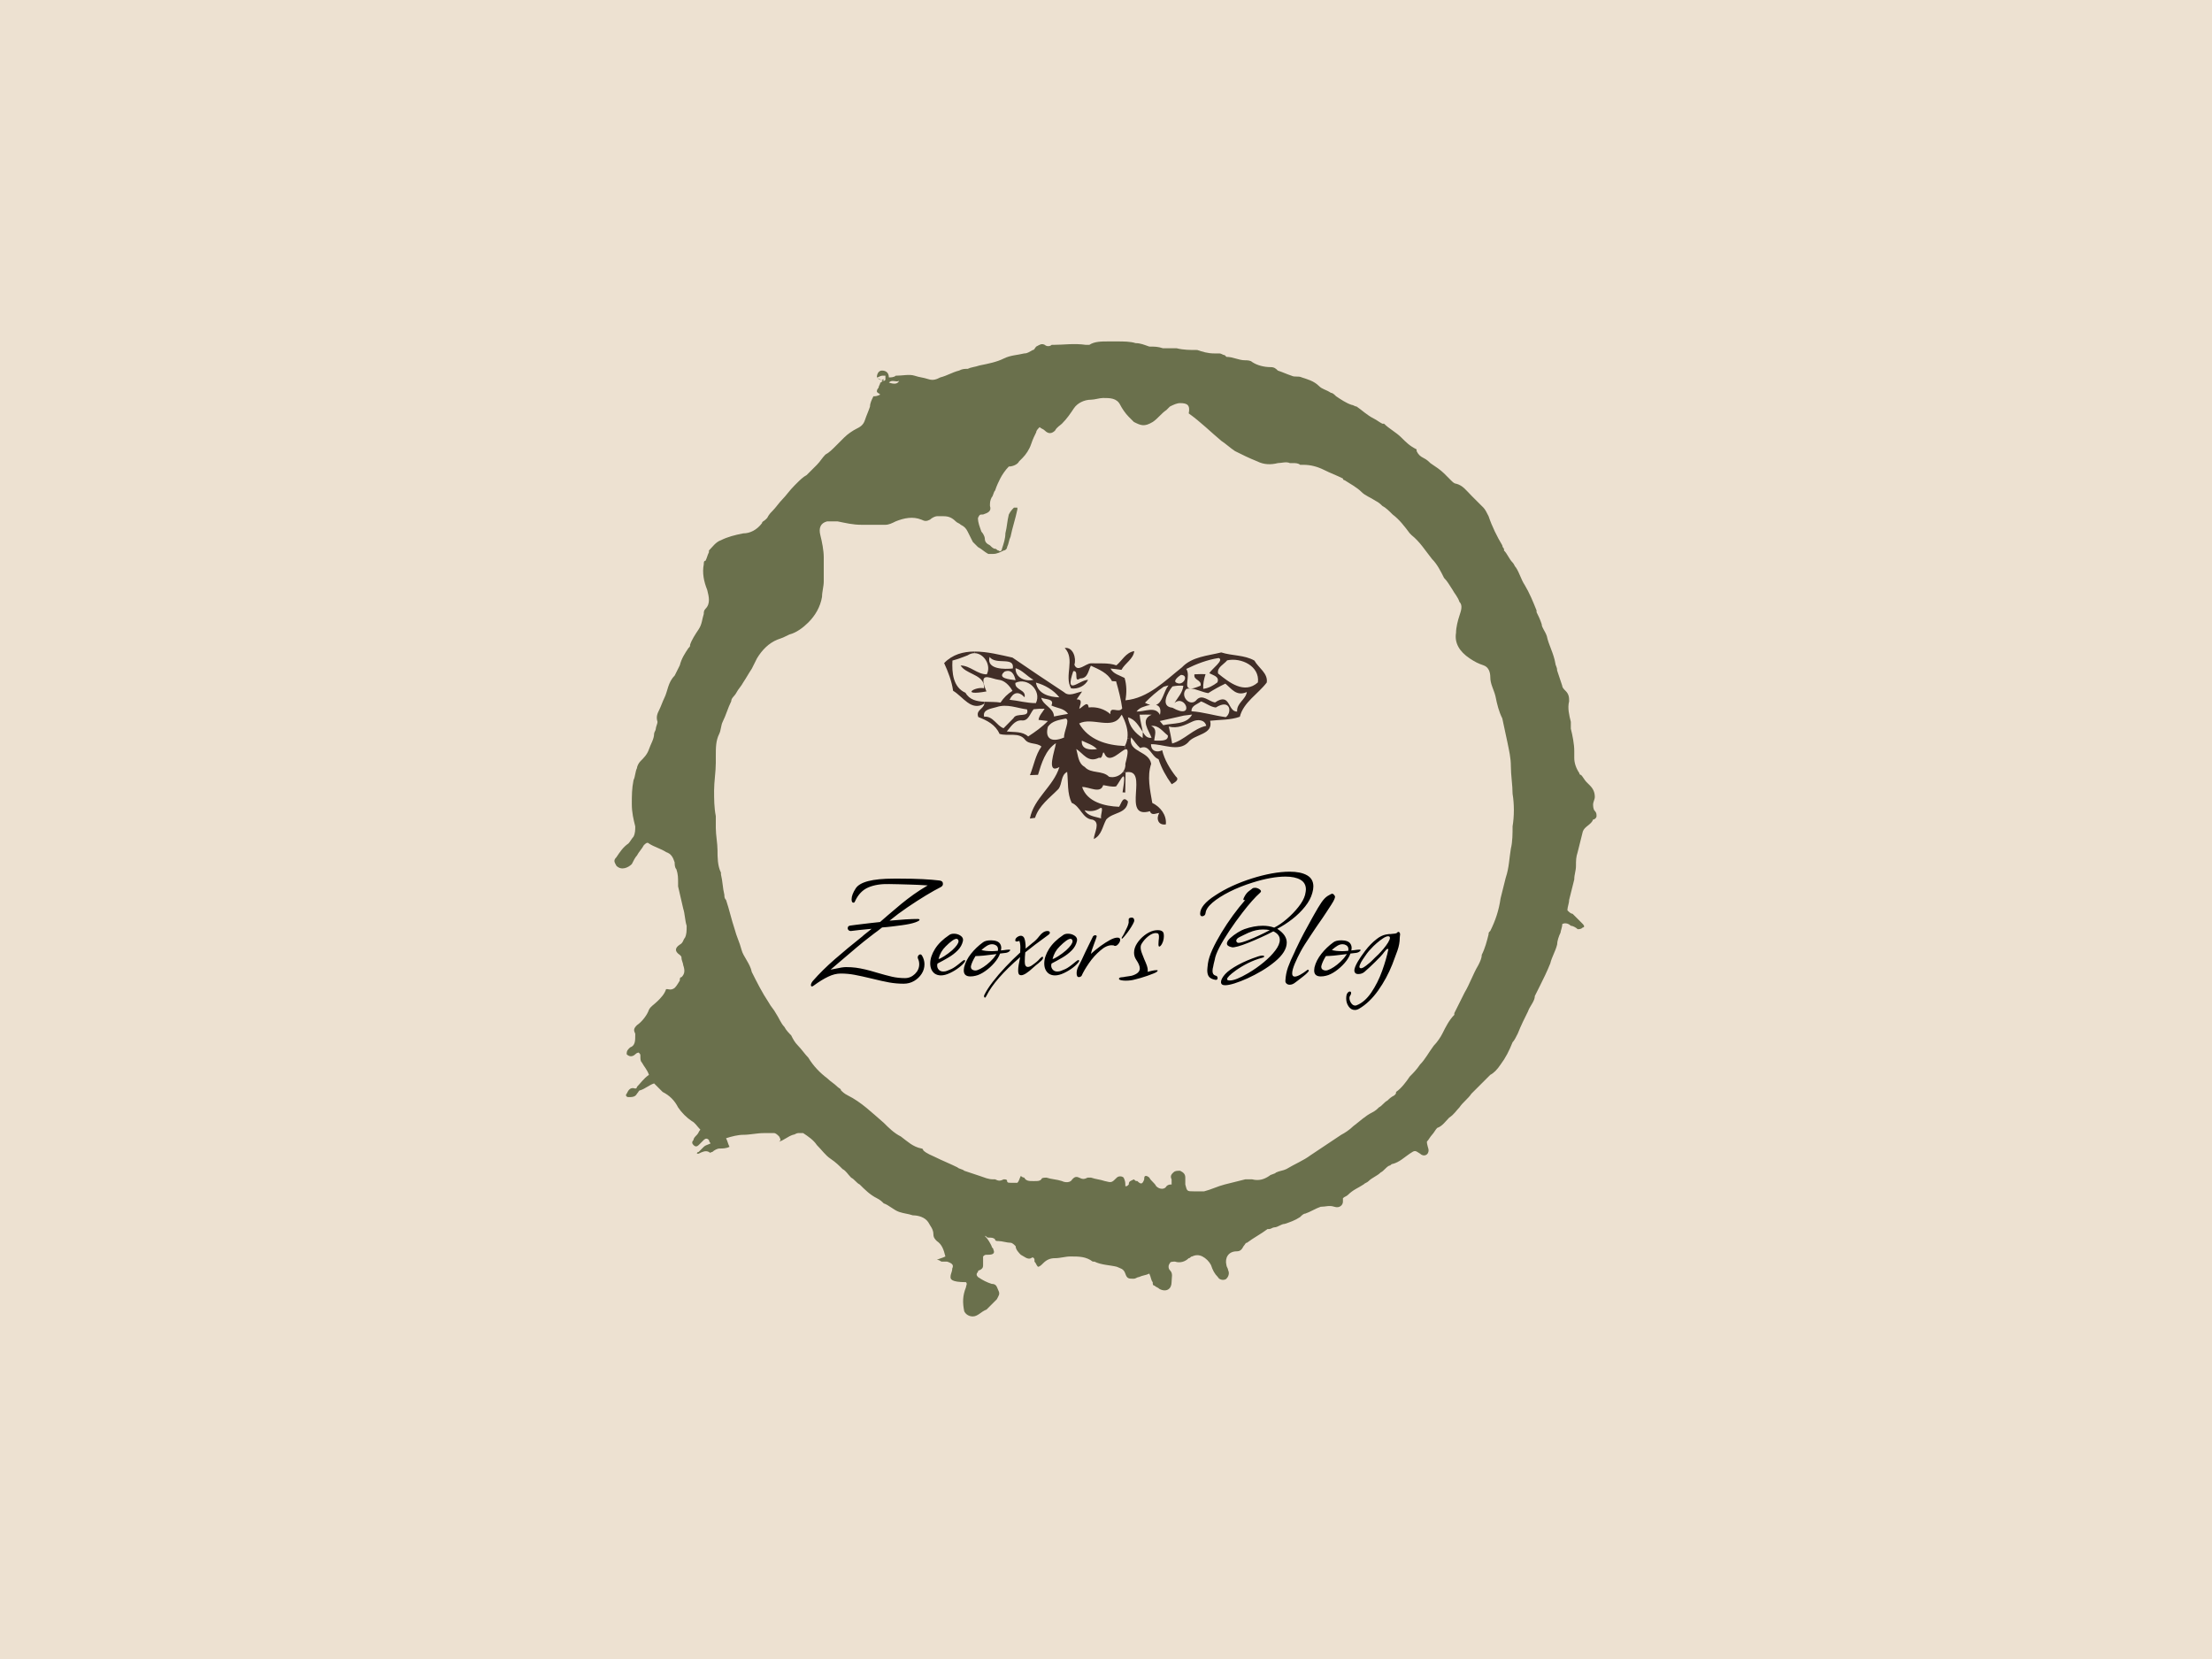 <svg xmlns="http://www.w3.org/2000/svg" version="1.1" xmlns:xlink="http://www.w3.org/1999/xlink" xmlns:svgjs="http://svgjs.dev/svgjs" width="2000" height="1500" viewBox="0 0 2000 1500"><rect width="2000" height="1500" fill="#ede1d1"></rect><g transform="matrix(0.444,0,0,0.444,555.556,250)"><svg viewBox="0 0 320 360" data-background-color="#ede1d1" preserveAspectRatio="xMidYMid meet" height="2250" width="2000" xmlns="http://www.w3.org/2000/svg" xmlns:xlink="http://www.w3.org/1999/xlink"><g id="tight-bounds" transform="matrix(1,0,0,1,0,0)"><svg viewBox="0 0 320 360" height="360" width="320"><g><svg></svg></g><g><svg viewBox="0 0 320 360" height="360" width="320"><g><path transform="translate(-119.393,-98.319) scale(5.583,5.583)" d="M36.7 23.5c0-0.2 0.1-0.4 0.3-0.4 0.2 0 0.4 0.1 0.4 0.4 0.1 0 0.3 0 0.4-0.1 0.4 0 0.8-0.1 1.1 0 0.3 0.1 0.5 0.1 0.8 0.2 0.3 0.1 0.5 0 0.7-0.1 0.4-0.1 0.7-0.3 1.1-0.4 0.2-0.1 0.3-0.1 0.5-0.1 0.2-0.1 0.4-0.1 0.7-0.2 0.5-0.1 1-0.2 1.4-0.4 0.4-0.2 0.8-0.2 1.2-0.3 0.2 0 0.3-0.1 0.5-0.2 0.1 0 0.1-0.1 0.2-0.2 0.2-0.1 0.3-0.2 0.5-0.1 0.1 0.1 0.3 0.1 0.4 0h0.1c0.6 0 1.2-0.1 1.9 0 0.1 0 0.2 0 0.2 0 0.3-0.2 0.7-0.2 1.1-0.2 0.1 0 0.3 0 0.4 0h0.1c0.4 0 0.8 0 1.1 0.1 0.3 0 0.5 0.1 0.8 0.2 0.3 0 0.5 0 0.8 0.1 0.2 0 0.4 0 0.6 0 0.1 0 0.2 0 0.2 0 0.4 0.1 0.8 0.1 1.2 0.1 0.3 0.1 0.6 0.2 1 0.2 0.1 0 0.2 0 0.3 0 0.1 0 0.2 0.1 0.3 0.1l0.1 0.1c0.4 0 0.7 0.2 1.1 0.2 0.1 0 0.3 0 0.4 0.1 0.3 0.2 0.7 0.3 1.1 0.3 0.2 0 0.3 0.1 0.4 0.2 0.3 0.1 0.5 0.2 0.8 0.3 0.2 0.1 0.4 0 0.6 0.1 0.3 0.1 0.7 0.2 1 0.5 0.2 0.2 0.4 0.2 0.7 0.4 0.1 0 0.2 0.1 0.3 0.2 0.3 0.2 0.6 0.4 0.9 0.5 0.1 0 0.2 0.1 0.3 0.1 0.3 0.2 0.6 0.5 1 0.7 0.2 0.1 0.3 0.2 0.5 0.3h0.1c0.3 0.3 0.7 0.5 1 0.8 0.3 0.3 0.5 0.5 0.9 0.7 0 0 0 0 0 0.1 0.1 0.2 0.2 0.3 0.4 0.4 0.2 0.1 0.3 0.2 0.4 0.3 0.3 0.2 0.6 0.4 0.8 0.6 0.1 0.1 0.2 0.2 0.4 0.4 0.1 0.1 0.2 0.2 0.3 0.2 0.4 0.1 0.6 0.4 0.9 0.7 0.2 0.2 0.5 0.5 0.7 0.7 0.1 0.1 0.2 0.3 0.3 0.5 0.2 0.6 0.5 1.2 0.8 1.7 0 0 0 0.1 0.1 0.2v0.1c0.2 0.2 0.3 0.5 0.5 0.7 0.1 0.1 0.1 0.2 0.2 0.3 0.2 0.3 0.3 0.7 0.5 1 0.3 0.5 0.5 1 0.7 1.5v0.1c0.1 0.2 0.2 0.4 0.3 0.7 0 0.2 0.2 0.4 0.3 0.7 0.1 0.5 0.4 1 0.5 1.6 0 0.1 0.1 0.2 0.1 0.4 0.1 0.3 0.2 0.6 0.3 0.9 0 0.1 0.1 0.2 0.2 0.3 0.2 0.2 0.2 0.4 0.2 0.6-0.1 0.4 0 0.8 0.1 1.2 0 0.1 0 0.2 0 0.4 0.1 0.4 0.2 0.9 0.2 1.3 0 0.1 0 0.3 0 0.4 0 0.3 0.1 0.6 0.3 0.9 0 0.1 0.1 0.1 0.1 0.1 0.1 0.1 0.2 0.3 0.3 0.4 0.1 0.1 0.1 0.1 0.2 0.2 0.2 0.2 0.3 0.4 0.3 0.7 0 0.1-0.1 0.3-0.1 0.4 0 0.1 0 0.3 0.1 0.4 0.1 0.1 0.1 0.2 0.1 0.3 0 0.1-0.1 0.2-0.2 0.2v0c-0.1 0.3-0.5 0.4-0.6 0.7-0.1 0.4-0.2 0.8-0.3 1.2-0.1 0.3-0.1 0.5-0.1 0.8 0 0.3-0.1 0.5-0.1 0.8-0.1 0.4-0.2 0.8-0.3 1.2 0 0.2-0.1 0.4-0.1 0.6 0.1 0.1 0.2 0.2 0.3 0.2 0.2 0.2 0.4 0.4 0.6 0.6 0.1 0.1 0.1 0.2 0 0.2-0.1 0.1-0.2 0.1-0.3 0.1-0.1-0.1-0.3-0.2-0.4-0.2-0.1-0.1-0.3-0.2-0.5-0.1 0 0.2-0.1 0.4-0.1 0.5-0.1 0.2-0.2 0.5-0.2 0.7-0.1 0.4-0.3 0.7-0.4 1.1-0.2 0.5-0.4 0.9-0.6 1.3-0.1 0.2-0.2 0.4-0.3 0.6v0c0 0.3-0.3 0.6-0.4 0.9-0.2 0.4-0.4 0.8-0.6 1.3-0.1 0.2-0.2 0.4-0.3 0.5-0.2 0.5-0.4 0.9-0.7 1.3-0.2 0.3-0.4 0.5-0.6 0.6-0.2 0.2-0.4 0.4-0.6 0.6-0.1 0.1-0.2 0.2-0.3 0.3-0.1 0.1-0.1 0.1-0.2 0.2-0.2 0.3-0.5 0.5-0.7 0.8-0.2 0.2-0.3 0.4-0.6 0.6-0.2 0.2-0.4 0.5-0.7 0.6-0.1 0.1-0.2 0.3-0.3 0.4-0.1 0.1-0.2 0.3-0.3 0.4 0 0.2 0.1 0.4 0.1 0.5 0 0.3-0.3 0.4-0.5 0.2-0.3-0.2-0.3-0.2-0.6 0-0.3 0.2-0.6 0.5-1 0.6-0.1 0-0.1 0.1-0.2 0.1-0.2 0.1-0.3 0.3-0.5 0.4-0.2 0.2-0.5 0.3-0.7 0.5-0.1 0.1-0.2 0.1-0.3 0.2-0.3 0.2-0.6 0.3-0.9 0.6-0.1 0.1-0.2 0.1-0.3 0.2 0 0.1 0 0.1 0 0.2 0 0.2-0.2 0.4-0.5 0.3-0.3-0.1-0.5 0-0.8 0-0.3 0.1-0.6 0.3-0.9 0.4-0.1 0-0.2 0.1-0.3 0.2-0.3 0.2-0.6 0.3-0.9 0.4-0.2 0-0.4 0.2-0.6 0.2-0.1 0-0.2 0.1-0.3 0.1h-0.1c-0.4 0.3-0.8 0.5-1.2 0.8-0.1 0-0.1 0.1-0.2 0.2-0.1 0.2-0.2 0.3-0.4 0.3-0.5 0-0.7 0.4-0.6 0.8 0 0.1 0.1 0.2 0.1 0.3 0.1 0.2 0 0.4-0.1 0.5-0.1 0.1-0.4 0.1-0.5-0.1-0.2-0.2-0.3-0.4-0.4-0.7-0.1-0.2-0.3-0.4-0.5-0.5-0.2-0.1-0.4-0.1-0.6 0-0.1 0-0.1 0.1-0.2 0.1-0.2 0.2-0.5 0.3-0.8 0.2-0.1 0-0.3 0-0.3 0.1-0.1 0.1-0.1 0.3 0 0.4 0.2 0.2 0.1 0.4 0.1 0.7 0 0.4-0.3 0.6-0.7 0.4-0.1-0.1-0.2-0.1-0.3-0.2-0.1 0-0.1-0.1-0.1-0.2-0.1-0.1-0.1-0.3-0.2-0.5-0.2 0.1-0.4 0.1-0.6 0.2-0.1 0-0.2 0.1-0.3 0.1-0.3 0-0.4 0-0.5-0.3-0.1-0.3-0.3-0.3-0.5-0.4-0.4-0.1-0.9-0.1-1.3-0.3h-0.1c-0.4-0.3-0.8-0.3-1.3-0.3-0.3 0-0.6 0.1-0.9 0.1-0.3 0-0.5 0.1-0.7 0.3-0.1 0.1-0.2 0.2-0.3 0.2-0.1-0.1-0.1-0.2-0.2-0.3v-0.1c0-0.1-0.1-0.2-0.2-0.1-0.2 0.1-0.4-0.1-0.6-0.2-0.1-0.1-0.3-0.3-0.3-0.5-0.1-0.1-0.2-0.2-0.3-0.2-0.2 0-0.5-0.1-0.7-0.1-0.1 0-0.2 0-0.2-0.1-0.1-0.1-0.2-0.1-0.4-0.1-0.1 0-0.1-0.1-0.2-0.1 0.2 0.2 0.3 0.4 0.4 0.6 0 0.1 0.1 0.1 0.1 0.2 0.1 0.2 0 0.3-0.3 0.3-0.2 0-0.2 0-0.3 0.1 0 0.2 0 0.3 0 0.5 0 0.1 0 0.2-0.2 0.3 0 0-0.1 0-0.1 0.1-0.1 0.1-0.1 0.2 0 0.3 0.3 0.2 0.5 0.3 0.8 0.4 0.3 0 0.3 0.2 0.4 0.4 0.1 0.2 0 0.3-0.1 0.5-0.2 0.2-0.4 0.4-0.6 0.6-0.3 0.1-0.5 0.4-0.8 0.4-0.2 0-0.4-0.1-0.5-0.3-0.1-0.5-0.1-0.9 0.1-1.4 0-0.1 0.1-0.2 0-0.3-0.9 0-0.9-0.2-0.9-0.3 0-0.2 0.1-0.3 0.1-0.5 0.1-0.2 0-0.3-0.3-0.4-0.1 0-0.2 0-0.3 0-0.1 0-0.1-0.1-0.3-0.1 0.2-0.1 0.3-0.1 0.5-0.2-0.1-0.4-0.2-0.7-0.5-0.9-0.1-0.1-0.2-0.2-0.2-0.4 0-0.3-0.2-0.5-0.3-0.7-0.2-0.3-0.6-0.4-0.9-0.4-0.3-0.1-0.5-0.1-0.8-0.2-0.3-0.1-0.6-0.4-0.9-0.5-0.1-0.1-0.2-0.2-0.4-0.3-0.4-0.2-0.7-0.5-1-0.8-0.2-0.1-0.3-0.3-0.5-0.4-0.2-0.2-0.3-0.4-0.5-0.5-0.2-0.2-0.4-0.4-0.7-0.6-0.3-0.2-0.5-0.5-0.8-0.8-0.2-0.3-0.5-0.5-0.8-0.7-0.1 0-0.2 0-0.3 0-0.1 0-0.2 0.1-0.3 0.1-0.3 0.1-0.5 0.3-0.8 0.4 0.1-0.1 0.1-0.1 0-0.3-0.1-0.1-0.2-0.2-0.3-0.2-0.2 0-0.4 0-0.6 0-0.4 0-0.8 0.1-1.2 0.1-0.3 0-0.7 0.1-1 0.2 0.1 0.2 0.1 0.3 0.2 0.5-0.2 0.1-0.4 0.1-0.6 0.1-0.1 0-0.3 0.1-0.4 0.2-0.1 0-0.1 0.1-0.2 0-0.2-0.1-0.4 0-0.6 0.1h-0.1c0 0 0-0.1 0.1-0.1 0.1-0.1 0.2-0.2 0.3-0.3 0.1-0.1 0.2-0.1 0.4-0.2-0.1-0.1-0.1-0.2-0.1-0.2-0.1-0.1-0.2-0.1-0.3 0-0.1 0.1-0.2 0.2-0.3 0.3-0.1 0.1-0.2 0.1-0.3 0-0.1-0.1-0.1-0.2 0-0.3 0-0.1 0.1-0.2 0.2-0.3 0.1-0.1 0.1-0.2 0.2-0.3-0.2-0.2-0.3-0.4-0.5-0.5-0.3-0.2-0.6-0.5-0.8-0.8-0.2-0.4-0.5-0.7-0.9-0.9-0.1-0.1-0.2-0.2-0.3-0.3-0.1-0.1-0.1-0.1-0.2-0.2-0.3 0.1-0.5 0.3-0.8 0.4-0.1 0-0.1 0.1-0.2 0.2-0.1 0.2-0.3 0.2-0.5 0.2-0.1 0-0.2-0.1-0.1-0.2 0.1-0.2 0.2-0.4 0.5-0.3 0 0 0.1 0 0.1-0.1 0.2-0.2 0.4-0.5 0.7-0.7-0.1-0.3-0.3-0.5-0.4-0.7-0.1-0.1-0.1-0.2-0.1-0.4 0-0.1 0-0.1-0.1-0.2 0 0-0.1 0-0.2 0.1-0.1 0.1-0.3 0.2-0.5 0 0-0.1 0-0.2 0.1-0.3l0.1-0.1c0.3-0.1 0.3-0.4 0.3-0.7v-0.1c-0.1-0.2-0.1-0.3 0.1-0.5 0.3-0.2 0.6-0.6 0.7-0.9 0.1-0.2 0.3-0.3 0.5-0.5 0.2-0.2 0.4-0.4 0.5-0.7h0.1c0.4 0.1 0.5-0.2 0.7-0.5 0-0.1 0-0.2 0.1-0.2 0.2-0.2 0.2-0.4 0.1-0.7 0-0.1-0.1-0.3-0.1-0.4 0-0.1 0-0.1-0.1-0.2-0.3-0.2-0.3-0.4 0-0.6 0.2-0.1 0.2-0.3 0.3-0.4 0.1-0.2 0.1-0.4 0.1-0.7-0.1-0.3-0.1-0.7-0.2-1-0.1-0.4-0.2-0.9-0.3-1.3 0-0.1 0-0.1 0-0.2 0-0.3 0-0.5-0.1-0.8-0.1-0.1-0.1-0.3-0.1-0.4-0.1-0.3-0.2-0.5-0.5-0.6-0.3-0.2-0.7-0.3-1-0.5-0.1-0.1-0.2 0-0.3 0.1-0.1 0.2-0.3 0.4-0.4 0.6-0.1 0.1-0.2 0.3-0.3 0.5-0.2 0.2-0.6 0.4-0.9 0.1-0.1-0.2-0.2-0.3 0-0.5 0.2-0.3 0.4-0.6 0.7-0.8 0.1-0.1 0.2-0.3 0.3-0.4 0.1-0.2 0.1-0.4 0.1-0.6-0.1-0.4-0.2-0.8-0.2-1.3 0-0.5 0-0.9 0.1-1.4 0.1-0.2 0.1-0.5 0.2-0.7 0-0.1 0.1-0.3 0.2-0.4 0.2-0.2 0.4-0.4 0.5-0.7 0.1-0.3 0.3-0.6 0.3-0.9 0-0.1 0.1-0.2 0.1-0.3 0-0.1 0.1-0.3 0.1-0.4-0.1-0.3 0-0.5 0.1-0.7 0.1-0.2 0.2-0.5 0.3-0.7 0.2-0.4 0.2-0.9 0.6-1.3 0.1-0.2 0.2-0.4 0.3-0.6 0.1-0.4 0.3-0.7 0.5-1 0.1-0.1 0.1-0.1 0.1-0.2 0.1-0.3 0.3-0.6 0.5-0.9 0.2-0.3 0.2-0.6 0.3-0.9 0-0.1 0-0.2 0.1-0.3 0.3-0.3 0.2-0.7 0.1-1.1-0.2-0.5-0.3-1-0.2-1.5 0-0.1 0-0.2 0.1-0.2 0.1-0.2 0.1-0.3 0.2-0.5v-0.1c0.2-0.2 0.4-0.5 0.7-0.6 0.4-0.2 0.8-0.3 1.3-0.4 0.4 0 0.8-0.2 1.1-0.6 0-0.1 0.1-0.1 0.2-0.2l0.1-0.1c0.1-0.2 0.2-0.3 0.3-0.4 0.2-0.2 0.4-0.5 0.6-0.7 0.2-0.2 0.4-0.5 0.7-0.8l0.1-0.1c0.2-0.2 0.4-0.4 0.6-0.5 0.2-0.2 0.4-0.4 0.6-0.6 0.2-0.2 0.3-0.4 0.5-0.6 0.2-0.1 0.4-0.3 0.6-0.5 0.2-0.2 0.4-0.4 0.5-0.5 0.2-0.2 0.5-0.4 0.7-0.5 0.2-0.1 0.4-0.2 0.5-0.5 0.1-0.3 0.2-0.5 0.3-0.8 0-0.2 0.1-0.4 0.2-0.6 0.1 0 0.2 0 0.4-0.1-0.1-0.1-0.2-0.1-0.2-0.2 0-0.1 0.1-0.2 0.1-0.2 0-0.1 0.1-0.2 0.1-0.3 0 0 0.1 0 0.1-0.1 0 0 0.1 0 0.1-0.1-0.2 0.1-0.3 0-0.4-0.1 0.1 0.1 0.2 0.1 0.4 0.2 0 0 0.1 0 0.1-0.1 0-0.1 0-0.2 0-0.2 0 0-0.1 0-0.2 0-0.1 0-0.2 0.1-0.3 0.1zM54 70.5c0-0.1-0.1-0.1-0.1-0.2-0.1-0.2 0-0.3 0.1-0.4 0.1-0.1 0.2-0.1 0.4-0.1 0.2 0.1 0.3 0.2 0.3 0.4 0 0.1 0 0.3 0 0.4 0.1 0.4 0.1 0.4 0.5 0.4 0.2 0 0.4 0 0.6 0 0.4-0.1 0.8-0.3 1.2-0.4 0.4-0.1 0.8-0.2 1.2-0.3 0.1 0 0.2 0 0.4 0 0.4 0.1 0.7 0 1-0.2 0.1-0.1 0.3-0.1 0.4-0.2 0.2-0.1 0.4-0.1 0.6-0.2 0.5-0.3 1-0.5 1.4-0.8 0.3-0.2 0.6-0.4 0.9-0.6 0.3-0.2 0.6-0.4 0.9-0.6 0.2-0.1 0.5-0.3 0.7-0.5 0.4-0.3 0.7-0.6 1.1-0.8 0.2-0.1 0.3-0.2 0.4-0.3 0.2-0.1 0.3-0.3 0.5-0.4 0.1-0.1 0.2-0.2 0.4-0.3 0.1-0.1 0.1-0.1 0.1-0.2 0.3-0.2 0.6-0.6 0.8-0.9 0.2-0.2 0.4-0.4 0.6-0.7 0.3-0.3 0.5-0.7 0.8-1.1 0.2-0.2 0.4-0.5 0.5-0.7 0.2-0.4 0.4-0.8 0.7-1.1v-0.1c0.2-0.4 0.4-0.8 0.6-1.2 0.3-0.5 0.5-1.1 0.8-1.6 0.1-0.2 0.2-0.4 0.2-0.6 0.2-0.4 0.3-0.8 0.4-1.2 0-0.1 0-0.1 0.1-0.2 0.3-0.6 0.5-1.2 0.6-1.9 0.1-0.4 0.2-0.8 0.3-1.2 0.2-0.6 0.2-1.1 0.3-1.7 0.1-0.4 0.1-0.9 0.1-1.3 0.1-0.6 0.1-1.3 0-1.9 0-0.5-0.1-1.1-0.1-1.6 0-0.5-0.1-0.9-0.2-1.4-0.1-0.5-0.2-0.9-0.3-1.4-0.2-0.4-0.3-0.8-0.4-1.3-0.1-0.4-0.3-0.7-0.3-1.1 0-0.3-0.1-0.6-0.4-0.7-0.3-0.1-0.5-0.2-0.8-0.4-0.6-0.4-0.9-0.9-0.8-1.5 0-0.3 0.1-0.7 0.2-1 0.1-0.3 0.2-0.6 0-0.8-0.1-0.3-0.3-0.5-0.4-0.7-0.2-0.3-0.3-0.5-0.5-0.7-0.2-0.4-0.4-0.8-0.7-1.1-0.4-0.5-0.7-1-1.2-1.4l-0.1-0.1c-0.3-0.4-0.6-0.8-1-1.1-0.2-0.2-0.4-0.4-0.6-0.5-0.1-0.1-0.2-0.2-0.4-0.3-0.3-0.2-0.6-0.3-0.8-0.5-0.3-0.3-0.7-0.5-1-0.7 0 0-0.1 0-0.1-0.1-0.4-0.2-0.7-0.3-1.1-0.5-0.4-0.2-0.8-0.3-1.2-0.3-0.1 0-0.1 0-0.2 0-0.1-0.1-0.3-0.1-0.4-0.1-0.1 0-0.1 0-0.2 0-0.2-0.1-0.5 0-0.7 0-0.4 0.1-0.8 0.1-1.2-0.1-0.5-0.2-0.9-0.4-1.3-0.6-0.3-0.2-0.5-0.4-0.8-0.6-0.6-0.5-1.2-1.1-1.9-1.6 0.1-0.5-0.1-0.6-0.5-0.6-0.2 0-0.4 0.1-0.6 0.2-0.1 0.1-0.1 0.1-0.2 0.2-0.3 0.2-0.5 0.5-0.8 0.7-0.5 0.3-0.7 0.2-1.1 0-0.1-0.1-0.2-0.2-0.3-0.3-0.2-0.2-0.4-0.5-0.5-0.7-0.2-0.4-0.6-0.4-1-0.4-0.2 0-0.5 0.1-0.7 0.1-0.4 0-0.8 0.2-1 0.5-0.2 0.3-0.4 0.6-0.7 0.9-0.1 0.1-0.3 0.2-0.4 0.4-0.2 0.2-0.4 0.2-0.6 0-0.1-0.1-0.2-0.1-0.3-0.2-0.1 0.1-0.2 0.2-0.2 0.3-0.1 0.2-0.2 0.4-0.3 0.7-0.1 0.3-0.3 0.6-0.5 0.8-0.1 0.1-0.1 0.1-0.2 0.2-0.1 0.2-0.4 0.3-0.6 0.3-0.2 0.2-0.4 0.5-0.5 0.7-0.1 0.2-0.2 0.4-0.3 0.7-0.1 0.1-0.1 0.3-0.2 0.4-0.1 0.2-0.1 0.3-0.1 0.5 0.1 0.3-0.1 0.4-0.4 0.5-0.2 0-0.2 0-0.3 0.2 0 0.3 0.1 0.5 0.2 0.8 0.1 0.1 0.2 0.3 0.2 0.4 0 0.2 0.1 0.3 0.3 0.4 0.1 0.1 0.2 0.2 0.3 0.2 0.1 0 0.1 0.1 0.2 0.1 0.1 0.1 0.2 0 0.2-0.1 0.1-0.3 0.2-0.6 0.2-0.9 0.1-0.4 0.1-0.7 0.2-1.1 0.1-0.2 0.2-0.3 0.3-0.4 0 0 0.1 0 0.2 0v0.1c-0.1 0.5-0.3 1.1-0.4 1.6-0.1 0.2-0.1 0.4-0.2 0.6 0 0.1-0.1 0.2-0.2 0.2-0.2 0.1-0.4 0.2-0.6 0.2-0.1 0-0.2 0-0.3 0-0.2-0.1-0.4-0.3-0.6-0.4-0.1-0.1-0.2-0.2-0.3-0.3-0.1-0.2-0.2-0.4-0.3-0.6-0.1-0.2-0.2-0.3-0.4-0.4-0.1-0.1-0.2-0.1-0.3-0.2-0.2-0.2-0.4-0.3-0.7-0.3-0.1 0-0.3 0-0.4 0-0.1 0-0.3 0.1-0.4 0.2-0.2 0.1-0.3 0.1-0.5 0-0.5-0.2-1-0.1-1.5 0.1-0.2 0.1-0.4 0.2-0.6 0.2-0.5 0-0.9 0-1.4 0-0.5 0-0.9-0.1-1.4-0.2-0.2 0-0.4 0-0.6 0-0.4 0.1-0.5 0.4-0.4 0.8 0.1 0.4 0.2 0.9 0.2 1.3 0 0.3 0 0.6 0 0.9 0 0.2 0 0.3 0 0.5 0 0.3-0.1 0.6-0.1 0.9-0.1 0.6-0.4 1.1-0.8 1.5-0.3 0.3-0.7 0.6-1.1 0.7-0.2 0.1-0.4 0.2-0.7 0.3-0.5 0.2-0.9 0.6-1.2 1.1-0.1 0.2-0.2 0.4-0.3 0.6-0.2 0.3-0.3 0.5-0.5 0.8-0.1 0.2-0.3 0.4-0.4 0.6-0.1 0.2-0.3 0.3-0.3 0.5-0.2 0.4-0.3 0.8-0.5 1.2-0.1 0.2-0.1 0.5-0.2 0.7-0.2 0.4-0.2 0.8-0.2 1.3 0 0.1 0 0.2 0 0.4 0 0.5-0.1 1.1-0.1 1.6 0 0.5 0 1 0.1 1.5 0 0.2 0 0.5 0 0.7 0 0.4 0.1 0.9 0.1 1.3 0 0.4 0 0.9 0.2 1.3v0.1c0.1 0.4 0.1 0.8 0.2 1.2 0 0.1 0 0.2 0.1 0.3 0.2 0.6 0.3 1.1 0.5 1.7 0.1 0.4 0.3 0.8 0.4 1.2 0.1 0.4 0.5 0.8 0.6 1.3v0c0.3 0.6 0.6 1.2 1 1.8 0.1 0.2 0.3 0.4 0.4 0.6 0.2 0.3 0.3 0.6 0.5 0.8 0.1 0.2 0.3 0.4 0.4 0.5 0.1 0.2 0.2 0.4 0.4 0.6 0.2 0.2 0.4 0.5 0.6 0.7 0.3 0.5 0.7 0.9 1.1 1.2 0.2 0.2 0.4 0.3 0.6 0.5 0.1 0.1 0.2 0.1 0.2 0.2 0.1 0.1 0.2 0.2 0.4 0.3 0.8 0.4 1.4 1 2.1 1.6 0.3 0.3 0.6 0.6 1 0.8 0.4 0.3 0.7 0.6 1.2 0.7 0 0 0.1 0 0.1 0.1 0.2 0.2 0.5 0.3 0.7 0.4 0.4 0.2 0.9 0.4 1.3 0.6 0.1 0.1 0.3 0.1 0.4 0.2 0.3 0.1 0.6 0.2 0.9 0.3 0.3 0.1 0.5 0.2 0.8 0.2h0.1c0.2 0.1 0.3 0.1 0.5 0 0.1 0 0.2 0 0.2 0.1 0 0.1 0.1 0.1 0.2 0.1 0.1 0 0.2 0 0.4 0 0.1-0.1 0.1-0.2 0.2-0.4 0.1 0.1 0.2 0.1 0.2 0.1 0.1 0.2 0.3 0.2 0.5 0.2h0.1c0.2 0 0.3 0 0.4-0.1 0-0.1 0.2-0.1 0.3-0.1 0.3 0.1 0.6 0.1 0.9 0.2 0.2 0.1 0.5 0.1 0.6-0.1 0.1-0.1 0.2-0.2 0.4-0.1 0.2 0.1 0.3 0.1 0.5 0 0.1 0 0.2 0 0.2 0 0.3 0.1 0.5 0.1 0.8 0.2 0.4 0.1 0.4 0.1 0.7-0.2 0.1-0.1 0.3-0.1 0.4 0 0.1 0.2 0.1 0.3 0.1 0.5 0.1 0 0.1 0 0.2-0.1 0-0.2 0.1-0.2 0.3-0.3 0.1 0.1 0.1 0.1 0.2 0.1 0.2 0.2 0.3 0.2 0.4-0.1 0-0.1 0-0.2 0.1-0.2 0.1 0 0.2 0.1 0.2 0.1 0.1 0.2 0.3 0.3 0.4 0.5 0.2 0.2 0.5 0.2 0.6 0 0.1-0.1 0.2-0.1 0.3-0.1 0-0.1 0-0.2 0-0.3 0.3 0.2 0.2 0.2 0.1 0.2zM37.4 23.8c0.3 0.1 0.5 0.1 0.6-0.1-0.2 0.1-0.4-0.1-0.6 0.1z" fill="#6a704c" fill-rule="nonzero" stroke="none" stroke-width="1" stroke-linecap="butt" stroke-linejoin="miter" stroke-miterlimit="10" stroke-dasharray="" stroke-dashoffset="0" font-family="none" font-weight="none" font-size="none" text-anchor="none" style="mix-blend-mode: normal" data-fill-palette-color="tertiary"></path></g><g transform="matrix(1,0,0,1,64,121.015)"><svg viewBox="0 0 192 117.969" height="117.969" width="192"><g><svg viewBox="0 0 192 117.969" height="117.969" width="192"><g><svg viewBox="0 0 192 117.969" height="117.969" width="192"><g transform="matrix(1,0,0,1,0,72.91)"><svg viewBox="0 0 192 45.06" height="45.06" width="192"><g id="textblocktransform"><svg viewBox="0 0 192 45.06" height="45.06" width="192" id="textblock"><g><svg viewBox="0 0 192 45.06" height="45.06" width="192"><g transform="matrix(1,0,0,1,0,0)"><svg width="192" viewBox="-0.1 -30.05 173.82 40.8" height="45.06" data-palette-color="#000000"><path d="M0.2 3.8L0.2 3.8Q-0.1 3.8-0.1 3.4L-0.1 3.4Q-0.1 2.9 0.45 2.2L0.45 2.2Q3.3-1.05 6.98-4.25 10.65-7.45 15.25-11.1L15.25-11.1Q15.1-11.05 16.95-12.5L16.95-12.5 17.8-13.2Q15.75-13 14.23-12.85 12.7-12.7 11.7-12.55L11.7-12.55 11.6-12.55Q11.25-12.55 11-12.8 10.75-13.05 10.75-13.35L10.75-13.35Q10.75-14.05 11.5-14.15L11.5-14.15Q11.85-14.2 13.38-14.4 14.9-14.6 17.55-14.9L17.55-14.9 20.3-15.2 22.6-17.2Q24.8-19.1 26.6-20.58 28.4-22.05 30.23-23.35 32.05-24.65 34.35-26L34.35-26Q31.3-26.2 29.15-26.25 27-26.3 25.7-26.35L25.7-26.35 23-26.4Q19.45-26.5 16.88-25.43 14.3-24.35 12.9-21.3L12.9-21.3Q12.75-20.9 12.45-20.9L12.45-20.9Q11.9-20.9 11.9-21.9L11.9-21.9Q11.9-23.25 13.1-25.1L13.1-25.1Q14.95-28 24.3-28L24.3-28 26.2-28Q30-28 32.9-27.85 35.8-27.7 37.8-27.45L37.8-27.45Q38.85-27.35 38.85-26.45L38.85-26.45Q38.85-25.85 38.2-25.5L38.2-25.5Q36.4-24.6 33.8-23.03 31.2-21.45 28.4-19.55 25.6-17.65 23.1-15.6L23.1-15.6Q25.75-15.85 27.85-15.98 29.95-16.1 31.4-16.1L31.4-16.1Q31.95-16.1 31.95-15.85L31.95-15.85Q31.95-15.55 30.7-15.1L30.7-15.1Q29.3-14.6 26.7-14.25L26.7-14.25Q25.25-14.05 23.8-13.88 22.35-13.7 20.9-13.6L20.9-13.6Q20.1-12.95 19.53-12.53 18.95-12.1 18.6-11.85L18.6-11.85 17.05-10.65Q15.6-9.55 13.45-7.75 11.3-5.95 8.45-3.5L8.45-3.5 5.7-1.15Q5.9-1.2 6.23-1.25 6.55-1.3 7-1.4L7-1.4Q8.1-1.65 8.93-1.78 9.75-1.9 10.25-1.9L10.25-1.9Q11.8-1.9 13.13-1.73 14.45-1.55 15.95-1.2 17.45-0.85 19.4-0.25L19.4-0.25Q21.95 0.5 23.8 0.93 25.65 1.35 27.65 1.35L27.65 1.35Q29.3 1.35 30.58 0.13 31.85-1.1 31.85-2.75L31.85-2.75Q31.85-3.65 31.5-4.35L31.5-4.35 31.4-4.75Q31.4-5.1 31.65-5.38 31.9-5.65 32.15-5.65L32.15-5.65Q32.45-5.65 32.65-5.35L32.65-5.35Q33.4-4.1 33.4-2.75L33.4-2.75Q33.4-1.2 32.55 0.1 31.7 1.4 30.33 2.2 28.95 3 27.25 3L27.25 3Q25.1 3 23 2.63 20.9 2.25 17.9 1.5L17.9 1.5Q14.8 0.75 12.8 0.38 10.8 0 8.7 0L8.7 0Q6.9 0 4.98 0.93 3.05 1.85 0.8 3.5L0.8 3.5Q0.45 3.8 0.2 3.8ZM38.25 0.55L38.25 0.55Q37.2 0.55 36.4 0L36.4 0Q35.1-1 35.1-3L35.1-3Q35.1-5 36.5-7.25 37.9-9.5 40.75-11.4L40.75-11.4Q41.25-11.75 42.1-11.75L42.1-11.75Q43.2-11.75 44.07-11.15 44.95-10.55 44.75-9.6L44.75-9.6Q44.4-8.05 43.22-6.85 42.05-5.65 40.47-4.73 38.9-3.8 37.25-2.95L37.25-2.95Q37.2-2.8 37.17-2.65 37.15-2.5 37.15-2.35L37.15-2.35Q37.15-1.65 37.62-1.13 38.1-0.6 38.95-0.6L38.95-0.6Q39.6-0.6 40.05-0.8L40.05-0.8Q40.85-1.1 41.37-1.35 41.9-1.6 42.6-2.1 43.3-2.6 44.5-3.6L44.5-3.6Q45.05-4 45.15-4L45.15-4Q45.45-4 45.35-3.55L45.35-3.55Q44.85-2.75 43.62-1.8 42.4-0.85 40.92-0.15 39.45 0.55 38.25 0.55ZM37.55-4.3L37.55-4.3Q37.95-4.3 39.2-5.1 40.45-5.9 41.55-6.85L41.55-6.85Q43.45-8.6 43.45-9.55L43.45-9.55Q43.45-9.8 43.3-10L43.3-10Q43.15-10.25 42.85-10.25L42.85-10.25Q41.9-10.25 39.65-8L39.65-8Q38.1-6.5 37.55-4.3ZM46.95 0.85L46.95 0.85Q45 0.85 45-0.9L45-0.9Q45-1 45.02-1.25 45.05-1.5 45.1-1.85L45.1-1.85Q45.6-3.9 47.12-5.83 48.65-7.75 50.65-9.2L50.65-9.2Q51.4-9.8 53.05-9.8L53.05-9.8Q54-9.8 54.72-9.53 55.45-9.25 55.75-8.7L55.75-8.7Q56.05-8.2 56.05-7.55L56.05-7.55Q56.05-7.45 56.02-7.25 56-7.05 55.95-6.8L55.95-6.8Q56.05-6.85 56.27-6.85 56.5-6.85 56.85-6.9L56.85-6.9Q57.2-6.95 57.52-7 57.85-7.05 58.2-7.05L58.2-7.05 58.4-7.05Q58.95-7.05 58.52-6.63 58.1-6.2 57.4-6.1L57.4-6.1 55.7-5.9Q55.2-4.5 53.97-3.1 52.75-1.7 51.27-0.68 49.8 0.35 48.5 0.65L48.5 0.65Q47.75 0.85 46.95 0.85ZM53.35-6.6L53.35-6.6Q53.65-6.6 54.07-6.63 54.5-6.65 55.05-6.7L55.05-6.7Q55.1-6.8 55.1-7.15L55.1-7.15Q55.1-8.05 54.35-8.4L54.35-8.4Q53.95-8.65 53.35-8.65L53.35-8.65Q52.6-8.65 51.82-8.18 51.05-7.7 50.2-6.95L50.2-6.95Q51.25-6.6 53.35-6.6ZM48.45-0.9L48.45-0.9Q48.95-0.9 49.87-1.38 50.8-1.85 51.8-2.65 52.8-3.45 53.6-4.35L53.6-4.35Q53.85-4.6 54.1-4.98 54.35-5.35 54.65-5.75L54.65-5.75 53.45-5.6Q50.65-5.2 48.45-5.15L48.45-5.15Q47.35-3.35 47.1-2.15L47.1-2.15Q47.05-1.5 47.45-1.2 47.85-0.9 48.45-0.9ZM51.24 7.1L51.24 7.1Q51.04 7.1 50.99 6.83 50.94 6.55 51.04 6.35L51.04 6.35Q51.89 4.6 53.54 2.45 55.19 0.3 57.32-1.95 59.44-4.2 61.64-6.2L61.64-6.2 61.69-7.75Q61.69-8.85 61.39-9.65L61.39-9.65Q60.99-9.45 60.59-9.45L60.59-9.45Q60.19-9.45 60.19-9.8L60.19-9.8Q60.19-10.45 60.99-10.9L60.99-10.9Q61.39-11.15 61.79-11.15L61.79-11.15Q62.74-11.15 63.02-9.9 63.29-8.65 63.24-7.35L63.24-7.35 65.29-9.05Q66.39-9.85 67.29-11.05L67.29-11.05Q68.44-12.55 69.69-12.55L69.69-12.55Q70.39-12.55 70.39-12.05L70.39-12.05Q70.39-11.7 69.94-11.4L69.94-11.4Q65.64-8.3 63.14-6.25L63.14-6.25Q62.99-4.9 62.99-3.5L62.99-3.5Q62.99-1.95 63.89-1.95L63.89-1.95Q64.44-1.95 65.09-2.4L65.09-2.4Q65.89-2.95 66.49-3.45 67.09-3.95 67.44-4.4L67.44-4.4Q67.99-4.95 68.19-4.95L68.19-4.95Q68.39-4.95 68.39-4.7L68.39-4.7Q68.39-4.3 67.84-3.75L67.84-3.75Q67.69-3.6 67.54-3.5L67.54-3.5Q67.44-3.4 67.29-3.28 67.14-3.15 67.04-3.05L67.04-3.05Q66.59-2.7 66.22-2.4 65.84-2.1 65.59-1.85L65.59-1.85Q63.09 0.5 61.94 0.5L61.94 0.5Q61.54 0.5 61.34 0.3L61.34 0.3Q61.04 0 61.04-0.9L61.04-0.9Q61.04-1.65 61.19-2.53 61.34-3.4 61.49-4.08 61.64-4.75 61.64-4.85L61.64-4.85Q57.94-1.65 55.44 1.2 52.94 4.05 51.64 6.65L51.64 6.65Q51.44 7.1 51.24 7.1ZM71.89 0.55L71.89 0.55Q70.84 0.55 70.04 0L70.04 0Q68.74-1 68.74-3L68.74-3Q68.74-5 70.14-7.25 71.54-9.5 74.39-11.4L74.39-11.4Q74.89-11.75 75.74-11.75L75.74-11.75Q76.84-11.75 77.72-11.15 78.59-10.55 78.39-9.6L78.39-9.6Q78.04-8.05 76.87-6.85 75.69-5.65 74.12-4.73 72.54-3.8 70.89-2.95L70.89-2.95Q70.84-2.8 70.82-2.65 70.79-2.5 70.79-2.35L70.79-2.35Q70.79-1.65 71.27-1.13 71.74-0.6 72.59-0.6L72.59-0.6Q73.24-0.6 73.69-0.8L73.69-0.8Q74.49-1.1 75.02-1.35 75.54-1.6 76.24-2.1 76.94-2.6 78.14-3.6L78.14-3.6Q78.69-4 78.79-4L78.79-4Q79.09-4 78.99-3.55L78.99-3.55Q78.49-2.75 77.27-1.8 76.04-0.85 74.57-0.15 73.09 0.55 71.89 0.55ZM71.19-4.3L71.19-4.3Q71.59-4.3 72.84-5.1 74.09-5.9 75.19-6.85L75.19-6.85Q77.09-8.6 77.09-9.55L77.09-9.55Q77.09-9.8 76.94-10L76.94-10Q76.79-10.25 76.49-10.25L76.49-10.25Q75.54-10.25 73.29-8L73.29-8Q71.74-6.5 71.19-4.3ZM78.94 1.05L78.94 1.05Q78.29 1.05 78.29-0.1L78.29-0.1Q78.29-1.05 78.74-1.95L78.74-1.95Q79.89-4.15 80.84-6.3L80.84-6.3Q81.49-7.6 82.06-8.8 82.64-10 83.14-11L83.14-11Q83.44-11.3 83.74-11.3L83.74-11.3Q84.39-11.3 84.14-10.7L84.14-10.7Q84.04-10.35 83.86-9.88 83.69-9.4 83.44-8.75L83.44-8.75Q82.64-6.65 82.49-5.8L82.49-5.8Q83.89-7.05 85.36-8.13 86.84-9.2 88.14-9.9 89.44-10.6 90.34-10.6L90.34-10.6Q91.14-10.6 91.14-9.95L91.14-9.95Q91.14-9.4 90.64-8.78 90.14-8.15 89.64-8.15L89.64-8.15Q89.39-8.15 89.24-8.3L89.24-8.3Q89.09-8.35 88.64-8.35L88.64-8.35Q87.04-8.35 85.29-6.8L85.29-6.8Q83.44-5.25 81.94-3.08 80.44-0.9 79.74 0.7L79.74 0.7Q79.39 1.05 78.94 1.05ZM91.79-10.35L91.74-10.3Q91.59-10.25 91.59-10.35L91.59-10.35 91.59-10.55Q91.59-10.65 91.94-11.15L91.94-11.15Q92.19-11.55 92.31-11.83 92.44-12.1 92.49-12.2L92.49-12.2Q92.94-13.05 93.24-13.75 93.54-14.45 93.64-15L93.64-15 93.64-15.55Q93.64-15.65 93.64-15.83 93.64-16 93.69-16.2L93.69-16.2Q93.94-16.5 94.59-16.5L94.59-16.5Q94.94-16.5 95.11-16.25 95.29-16 95.29-15.65L95.29-15.65Q95.29-15.3 94.86-14.53 94.44-13.75 93.84-12.88 93.24-12 92.66-11.3 92.09-10.6 91.79-10.35L91.79-10.35ZM92.73 2.1L92.73 2.1Q91.93 2.1 91.33 1.95L91.33 1.95Q90.78 1.8 90.78 1.55L90.78 1.55Q90.78 1.15 91.58 1.1L91.58 1.1Q92.33 1.05 92.58 0.95L92.58 0.95Q93.03 0.85 93.63 0.8L93.63 0.8Q94.18 0.7 94.53 0.65L94.53 0.65Q96.93-0.05 96.93-1.5L96.93-1.5Q96.93-2.5 95.88-4.05L95.88-4.05Q95.23-5 95.23-6.15L95.23-6.15Q95.23-7.55 96.11-8.9 96.98-10.25 98.31-11.28 99.63-12.3 100.98-12.65L100.98-12.65Q101.58-12.8 102.23-12.8L102.23-12.8Q103.28-12.8 103.73-12.3L103.73-12.3Q104.03-12 104.03-11L104.03-11Q104.03-10.25 103.78-9.47 103.53-8.7 103.08-8.2L103.08-8.2Q102.83-7.95 102.68-7.95L102.68-7.95Q102.43-7.95 102.43-8.65L102.43-8.65 102.48-9.65Q102.53-10.05 102.56-10.35 102.58-10.65 102.58-10.85L102.58-10.85Q102.58-11.7 102.23-11.85L102.23-11.85Q101.83-11.95 101.68-11.95L101.68-11.95Q100.63-11.95 99.43-11 98.23-10.05 97.48-8.8L97.48-8.8Q97.18-8.35 97.18-7.7L97.18-7.7Q97.18-6.9 97.61-5.83 98.03-4.75 98.23-4.25L98.23-4.25Q98.73-3.15 99.01-2.35 99.28-1.55 99.28-0.95L99.28-0.95Q99.28-0.65 99.23-0.5L99.23-0.5Q99.48-0.6 100.43-0.8L100.43-0.8Q101.28-1 101.88-1L101.88-1Q102.23-1 102.23-0.85L102.23-0.85Q102.23-0.8 101.93-0.5L101.93-0.5Q101.78-0.35 101.01-0.03 100.23 0.3 99.21 0.65 98.18 1 97.18 1.3 96.18 1.6 95.48 1.75L95.48 1.75Q94.28 2.1 92.73 2.1ZM122.08 3.45L122.08 3.45Q120.88 3.45 120.88 2.5L120.88 2.5Q120.88 1.55 122.13 0.15L122.13 0.15Q123.28-1.1 125.88-2.53 128.48-3.95 131.83-5.05L131.83-5.05Q132.58-5.3 133.03-5.3L133.03-5.3Q133.63-5.3 133.63-5.05L133.63-5.05Q133.63-4.8 133.03-4.65L133.03-4.65Q130.93-4.1 128.88-3.08 126.83-2.05 125.23-0.9L125.23-0.9Q122.68 0.95 122.68 1.65L122.68 1.65Q122.68 2.05 123.48 2.05L123.48 2.05Q125.23 2.05 128.88-0.1L128.88-0.1Q131.28-1.5 133.43-3.28 135.58-5.05 136.9-6.8 138.23-8.55 138.23-9.95L138.23-9.95Q138.23-11.55 136.33-12.45L136.33-12.45Q134.53-11.5 132.58-10.63 130.63-9.75 128.88-9.05 127.13-8.35 125.85-8 124.58-7.65 124.13-7.75L124.13-7.75Q122.63-8.05 122.63-8.85L122.63-8.85Q122.63-9.55 123.6-10.45 124.58-11.35 125.8-12.1 127.03-12.85 127.78-13.1L127.78-13.1Q130.63-14.1 133.23-14.1L133.23-14.1Q135.03-14.1 136.58-13.55L136.58-13.55Q138.38-14.45 140.3-16.1 142.23-17.75 143.73-19.65 145.23-21.55 145.68-23.2L145.68-23.2Q145.93-24.3 145.93-24.8L145.93-24.8Q145.93-26.75 144.3-27.68 142.68-28.6 139.93-28.6L139.93-28.6Q135.78-28.6 130.23-26.85L130.23-26.85Q126.53-25.7 123.4-24.13 120.28-22.55 118.38-20.93 116.48-19.3 116.33-17.85L116.33-17.85Q116.28-17.4 115.98-17.15 115.68-16.9 115.33-16.9L115.33-16.9Q114.73-16.9 114.73-17.65L114.73-17.65Q114.73-20.2 119.18-23.05L119.18-23.05Q121.43-24.55 124.2-25.83 126.98-27.1 129.98-28.05 132.98-29 135.85-29.53 138.73-30.05 141.13-30.05L141.13-30.05Q144.38-30.05 146.25-29 148.13-27.95 148.13-25.7L148.13-25.7Q148.13-24.85 147.83-23.8L147.83-23.8Q147.28-21.75 145.68-19.75 144.08-17.75 141.93-16.07 139.78-14.4 137.48-13.2L137.48-13.2Q140.28-11.4 140.28-9.15L140.28-9.15Q140.28-6.4 136.78-3.5L136.78-3.5Q135.03-2.05 132.93-0.8 130.83 0.45 128.73 1.4 126.63 2.35 124.88 2.9 123.13 3.45 122.08 3.45ZM119.18 1.85L119.18 1.85Q117.88 1.6 117.35 0.95 116.83 0.3 116.83-0.95L116.83-0.95Q116.83-1.2 116.88-1.7 116.93-2.2 117.03-3L117.03-3Q117.28-4.75 118.35-7.1 119.43-9.45 121-12.05 122.58-14.65 124.4-17.15 126.23-19.65 128.03-21.7L128.03-21.7 127.73-21.65Q127.48-21.65 127.48-21.9L127.48-21.9Q127.48-22.1 127.83-22.75L127.83-22.75Q128.43-23.85 129.23-24.4L129.23-24.4Q129.63-24.7 129.83-24.85 130.03-25 130.08-25.05L130.08-25.05Q130.33-25.3 130.88-25.3L130.88-25.3Q131.53-25.3 132.1-24.95 132.68-24.6 132.68-24.25L132.68-24.25Q132.68-24.1 132.43-23.85L132.43-23.85Q130.23-21.9 127.23-18L127.23-18Q125.18-15.35 123.38-12.65 121.58-9.95 120.4-7.7 119.23-5.45 119.03-4.05L119.03-4.05 118.78-3.05Q118.73-2.95 118.7-2.7 118.68-2.45 118.58-2.05L118.58-2.05Q118.38-1.4 118.38-0.75L118.38-0.75Q118.38 0.35 119.23 0.6L119.23 0.6Q119.88 0.7 119.88 1.35L119.88 1.35Q119.88 1.95 119.18 1.85ZM125.68-9.15L125.68-9.15Q125.88-9.05 126.08-9.05L126.08-9.05Q126.88-9.05 129.03-9.9L129.03-9.9Q130.43-10.45 132-11.18 133.58-11.9 135.28-12.8L135.28-12.8Q134.88-12.9 134.35-12.95 133.83-13 133.28-13L133.28-13Q131.23-13 129.18-12.1L129.18-12.1 129.13-12.1Q128.33-11.75 127.65-11.4 126.98-11.05 126.43-10.8L126.43-10.8Q125.38-10.3 125.38-9.65L125.38-9.65Q125.38-9.4 125.68-9.15ZM141.13 3.3L141.13 3.3Q140.58 3.3 140.2 2.95 139.83 2.6 139.88 2.1L139.88 2.1Q139.98 0.05 140.65-1.85 141.33-3.75 142.63-6.4L142.63-6.4Q142.78-6.75 142.9-7.03 143.03-7.3 143.13-7.5L143.13-7.5Q144.23-9.85 145.38-12 146.53-14.15 147.68-16.2L147.68-16.2 148.38-17.45Q149.58-19.6 150.48-20.93 151.38-22.25 152.28-22.85L152.28-22.85Q153.43-23.55 153.68-23.55L153.68-23.55Q154.08-23.55 154.48-22.85L154.48-22.85Q154.73-22.35 153.48-20.4L153.48-20.4Q152.83-19.4 151.85-17.9 150.88-16.4 149.53-14.5L149.53-14.5Q149.28-14.15 148.7-13.28 148.13-12.4 147.18-11L147.18-11Q146.23-9.6 145.53-8.47 144.83-7.35 144.38-6.5L144.38-6.5Q143.48-4.85 142.68-2.98 141.88-1.1 141.88-0.05L141.88-0.05Q141.88 0.9 142.63 0.9L142.63 0.9Q143.83 0.9 146.48-1.15L146.48-1.15Q146.78-1.1 146.78-0.85L146.78-0.85Q146.78-0.65 146.28-0.15L146.28-0.15Q145.83 0.3 145.15 0.83 144.48 1.35 143.58 2.05L143.58 2.05 142.78 2.65Q141.98 3.3 141.13 3.3ZM150.32 0.85L150.32 0.85Q148.37 0.85 148.37-0.9L148.37-0.9Q148.37-1 148.4-1.25 148.42-1.5 148.47-1.85L148.47-1.85Q148.97-3.9 150.5-5.83 152.02-7.75 154.02-9.2L154.02-9.2Q154.77-9.8 156.42-9.8L156.42-9.8Q157.37-9.8 158.1-9.53 158.82-9.25 159.12-8.7L159.12-8.7Q159.42-8.2 159.42-7.55L159.42-7.55Q159.42-7.45 159.4-7.25 159.37-7.05 159.32-6.8L159.32-6.8Q159.42-6.85 159.65-6.85 159.87-6.85 160.22-6.9L160.22-6.9Q160.57-6.95 160.9-7 161.22-7.05 161.57-7.05L161.57-7.05 161.77-7.05Q162.32-7.05 161.9-6.63 161.47-6.2 160.77-6.1L160.77-6.1 159.07-5.9Q158.57-4.5 157.35-3.1 156.12-1.7 154.65-0.68 153.17 0.35 151.87 0.65L151.87 0.65Q151.12 0.85 150.32 0.85ZM156.72-6.6L156.72-6.6Q157.02-6.6 157.45-6.63 157.87-6.65 158.42-6.7L158.42-6.7Q158.47-6.8 158.47-7.15L158.47-7.15Q158.47-8.05 157.72-8.4L157.72-8.4Q157.32-8.65 156.72-8.65L156.72-8.65Q155.97-8.65 155.2-8.18 154.42-7.7 153.57-6.95L153.57-6.95Q154.62-6.6 156.72-6.6ZM151.82-0.9L151.82-0.9Q152.32-0.9 153.25-1.38 154.17-1.85 155.17-2.65 156.17-3.45 156.97-4.35L156.97-4.35Q157.22-4.6 157.47-4.98 157.72-5.35 158.02-5.75L158.02-5.75 156.82-5.6Q154.02-5.2 151.82-5.15L151.82-5.15Q150.72-3.35 150.47-2.15L150.47-2.15Q150.42-1.5 150.82-1.2 151.22-0.9 151.82-0.9ZM160.37 10.75L160.37 10.75Q159.27 10.75 158.55 9.73 157.82 8.7 157.82 7.4L157.82 7.4Q157.82 6.35 158.12 5.85L158.12 5.85Q158.52 5.3 158.87 5.3L158.87 5.3Q159.27 5.3 159.27 5.75L159.27 5.75Q159.27 6.15 158.97 6.55L158.97 6.55Q158.77 6.8 158.77 7.2L158.77 7.2Q158.77 7.95 159.27 8.7 159.77 9.45 160.47 9.45L160.47 9.45Q160.57 9.45 160.67 9.43 160.77 9.4 160.92 9.35L160.92 9.35Q163.27 8.45 165.22 5.6L165.22 5.6Q167.17 2.7 168.42-0.78 169.67-4.25 170.27-7.2L170.27-7.2 170.07-7.25Q169.92-7.35 169.62-7.03 169.32-6.7 169.02-6.33 168.72-5.95 168.62-5.8L168.62-5.8Q168.47-5.6 167.85-4.93 167.22-4.25 166.37-3.43 165.52-2.6 164.67-1.8 163.82-1 163.22-0.5L163.22-0.5Q162.47 0.15 161.37 0.15L161.37 0.15Q161.07 0.15 160.77 0.05L160.77 0.05Q160.22-0.25 160.22-0.9L160.22-0.9Q160.22-1.75 161.22-3.5L161.22-3.5Q161.97-4.8 163.47-6.78 164.97-8.75 166.77-10.15L166.77-10.15Q168.07-11.2 169.47-11.5L169.47-11.5Q169.72-11.55 169.97-11.58 170.22-11.6 170.47-11.65L170.47-11.65Q170.72-11.65 170.92-11.65 171.12-11.65 171.32-11.7L171.32-11.7Q171.37-11.7 172.1-11.78 172.82-11.85 173.02-12.25L173.02-12.25 173.17-12.3Q173.37-12.3 173.57-12.1L173.57-12.1Q173.72-11.95 173.72-11.5L173.72-11.5Q173.72-11.35 173.67-11.13 173.62-10.9 173.62-10.6L173.62-10.6 173.62-10.55Q173.62-8.7 172.92-6.73 172.22-4.75 171.42-2.7L171.42-2.7Q169.77 1.45 167.25 5 164.72 8.55 161.67 10.35L161.67 10.35Q161.02 10.75 160.37 10.75ZM161.87-1.65L161.87-1.65Q162.07-1.55 162.17-1.55L162.17-1.55Q162.42-1.55 162.92-1.8L162.92-1.8Q163.27-2 163.65-2.3 164.02-2.6 164.52-3L164.52-3Q164.87-3.25 165.32-3.7 165.77-4.15 166.37-4.75L166.37-4.75 167.32-5.65Q168.02-6.35 168.82-7.3 169.62-8.25 170.17-9.15 170.72-10.05 170.72-10.55L170.72-10.55Q170.72-11 170.17-11L170.17-11Q169.62-11 168.7-10.4 167.77-9.8 166.8-8.95 165.82-8.1 165.12-7.3L165.12-7.3Q164.47-6.65 163.9-5.88 163.32-5.1 162.77-4.25L162.77-4.25Q162.12-3.3 161.87-2.6L161.87-2.6Q161.57-1.85 161.87-1.65Z" opacity="1" transform="matrix(1,0,0,1,0,0)" fill="#000000" class="wordmark-text-0" data-fill-palette-color="primary" id="text-0"></path></svg></g></svg></g></svg></g></svg></g><g transform="matrix(1,0,0,1,43.42,0)"><svg viewBox="0 0 105.16 62.272" height="62.272" width="105.16"><g><svg xmlns="http://www.w3.org/2000/svg" xmlns:xlink="http://www.w3.org/1999/xlink" version="1.1" viewBox="9.434 9.202 84.195 49.857" overflow="visible" enable-background="new 0 0 99.866 62.228" xml:space="preserve" x="0" y="0" height="62.272" width="105.16" class="icon-icon-0" data-fill-palette-color="accent" id="icon-0"><g fill="#412e27" data-fill-palette-color="accent"><g fill="#412e27" data-fill-palette-color="accent"><path d="M90.372 12.505c1.062 1.904 3.583 3.305 3.222 5.721-2.221 2.958-6.082 5.149-7.023 8.936-2.491 0.888-5.156 0.745-7.753 1.039 0.934 3.696-4.148 3.433-5.751 5.668-2.529 2.544-6.58 0.354-9.666 0.452-0.022 1.799 1.498 2.273 2.913 1.573 0.61 2.529 2.01 4.84 3.583 6.873 1.062 0.843-0.437 1.611-1.091 1.995-1.461-1.995-2.665-4.178-3.44-6.526-1.973-0.76-2.349-3.99-4.78-2.914-0.926-0.805-1.573-1.867-2.371-2.792-0.03 0.15-0.061 0.286-0.075 0.421l-0.903-0.128c0.309-2.115-0.459-4.321-1.468-6.203l-0.271 0.361c-2.183 3.749-7.475 0.158-10.84 1.935 2.401 4.261 7.166 5.713 11.924 5.879l0.166 0.851c-1.189 0.332-3.968 3.681-5.292 1.521-0.889-2.063-0.392 1.227-1.604 0.67-2.906 1.468-4.088-1.099-5.947-2.266 0.475 1.656 0.49 3.749 2.198 4.675 1.648 1.859 4.6 0.798 6.361 2.575 1.317 0.338 2.8-0.211 3.628-1.28l0.678 0.113c-0.022 1.317-0.067 3.952-0.091 5.27l-0.699-0.045c1.241-7.385-0.52-2.988-1.687-1.551-1.137 0.196-2.251-0.158-3.365-0.331-0.708 2.379-3.711 0.399-5.502 0.489 1.302 3.952 5.939 5.021 9.651 5.164 0.662-1.039 1.016-2.951 2.318-1.377-0.361 3.304-3.922 2.709-5.676 4.705-0.986 1.776-1.182 4.11-3.245 5.081 0.076-1.596 1.822-4.275-0.286-5.043-2.718-0.211-3.132-3.456-5.488-4.404-1.205-2.522-0.866-5.368-1.174-8.07-1.731 0.903-1.205 3.101-2.289 4.486-2.258 2.296-5.074 4.298-6.09 7.505-0.339 0.046-1.009 0.136-1.34 0.181 1.039-5.344 6.135-8.348 7.701-13.437-3.621 2.055-1.174-4.291-0.903-6.226-2.732 1.754-3.779 5.27-4.682 8.258-0.527 0.022-1.581 0.068-2.108 0.09 1.009-2.484 1.43-5.247 3.003-7.46-1.227-1.084-3.199-0.459-4.261-1.769-1.573-2.1-4.464-0.835-6.677-1.543-1.031-2.394-3.26-3.516-5.533-4.389-0.715-1.822 1.355-2.033 1.588-3.5l0.023-0.489c1.422 0.068 2.898 0 4.185 0.211 0.821-1.25 1.852-2.266 3.117-3.057-0.753-1.34-2.033-2.755-3.666-2.898-1.671-0.196-4.494-1.912-3.816 1.054l-0.045 0.008c-0.738-2.454-4.728-2.665-6.007-4.788 2.552 0.061 4.351 2.341 6.835 2.319 1.234-2.356-0.753-5.525-3.222-5.525l-0.008-0.421c3.342-0.015 6.873 0.903 9.929 1.573 4.441 3.056 8.936 6.06 13.452 9.033 1.355 1.265 3.162 0.06 4.682-0.173 0.007-0.007 0.022-0.007 0.03-0.007-0.452 0.7-0.971 1.355-1.416 2.055 1.769-0.045 0.843 1.408 0.67 2.461 0.903-0.407 2.221-2.304 2.454-0.354 1.98-0.248 4.193 0.384 5.661 1.747-0.15-2.379 2.183-0.098 3.094-1.513-0.323-2.386-0.934-4.735-1.596-7.046-0.271-0.015-0.806-0.045-1.076-0.06-1.107-2.138-3.418-3.064-5.496-4.02-0.745 1.393-0.775 3.305-2.793 3.32-1.859 1.28-0.188-2.198-1.807-1.897-2.311 6.797 1.596 2.221 3.877 2.266-0.384 0.791-1.054 1.408-1.844 1.799-0.806 0.399-1.731 0.564-2.605 0.421C40.682 16.495 43.7 12.182 40.9 9.223c2.161-0.301 3.079 2.657 2.514 4.359 0.806 2.123 2.883-0.286 4.321-0.369 2.228 0.105 4.479-0.203 6.632 0.535 1.476-1.189 2.438-3.35 4.667-3.711-0.233 2.085-2.401 3.124-3.342 4.886-0.949-0.098-1.897-0.279-2.854-0.339 0.73 1.423 2.379 1.762 3.674 2.454 0.564 1.919 0.564 3.877 0.218 5.827 5.902-0.512 10.313-5.089 14.755-8.604 2.612-2.785 6.76-3.003 10.237-3.884C84.554 11.293 87.745 11 90.372 12.505zM91.291 18.196c0.512-4.253-4.359-6.542-8.025-5.751-0.851 1.061-2.725 1.836-2.363 3.44C83.809 18.219 87.76 21.358 91.291 18.196zM88.4 20.71c-2.748 1.212-3.998-0.88-5.601-2.19-1.544 0.73-3.034 1.558-4.472 2.477-1.536-0.226-2.988-1.076-4.539-1.182 0.534-0.008 1.34-0.233 2.559-0.768 0.294-1.618-1.949-1.34-1.61-2.958 0.964-0.052 1.927-0.067 2.898-0.045-0.414 1.242-0.686 2.529-0.61 3.839 1.37-0.158 2.62-0.858 3.704-1.694 0.602-1.536-1.137-1.83-2.123-2.394 0.678-1.144 3.982-3.455 2.446-3.959-2.966 0.459-5.759 1.528-8.446 2.853 1.212 1.814-0.865 5.111 1.159 5.126-0.368-0.022-0.737 0-1.121 0.075-1.874 1.822 1.031 4.999 2.718 2.793 1.468-1.506 3.161 0.512 4.734 0.752 4.118-2.785 3.229 2.447 5.774 2.386C85.69 23.594 88.106 22.713 88.4 20.71zM82.912 27.26c1.626-1.091 1.317-4.946-2.612-2.514-1.445-0.158-2.574-1.174-3.854-1.588-0.941 0.768-2.575 1.076-2.477 2.574C77.003 25.92 79.909 26.876 82.912 27.26zM77.809 29.525c-0.377-1.648-2.266-1.739-3.553-1.136-1.936 0.918-3.923 1.935-6.219 1.332 0.316 1.468 0.655 2.928 0.881 4.419C72.133 33.244 74.413 30.263 77.809 29.525zM74.12 26.59c-0.535 0.068-1.611 0.203-2.146 0.263-2.101 0.459-4.186 0.956-6.278 1.423 0.226 0.271 0.678 0.813 0.903 1.084C69.182 28.743 72.682 29.277 74.12 26.59zM69.001 24.806c5.984 3.365 3.38-3.696 0.512-1.234 0.873-1.438 2.176-2.74 2.312-4.502-0.964-0.075-1.905-0.015-2.831 0.188C67.699 20.816 65.719 24.497 69.001 24.806zM70.251 18.37c1.633 0.708 3.116-2.115 0.948-2.13C70.597 16.608 68.828 17.978 70.251 18.37zM64.236 33.372c1.121-0.015 3.786 0.361 3.553-1.332-1.34-1.009-2.432-2.771-4.351-2.477C65.146 30.331 64.356 31.935 64.236 33.372zM67.962 18.979c-0.315 0.083-0.934 0.256-1.242 0.339-1.783 1.25-3.417 2.643-4.9 4.186 0.512 0.278 0.964 0.459 1.362 0.564-0.519 0.09-1.106 0.256-1.73 0.497-0.769 0.226-1.378 0.64-1.837 1.242 2.146 0.06 4.953-1.506 6.12 0.858 0.346-1.536-0.083-2.356-1.031-2.597C66.449 23.458 66.69 20.53 67.962 18.979zM63.573 26.62c-1.046-0.038-2.093-0.03-3.139 0.007 0.128 1.528 0.564 2.996 0.828 4.501-1.069-1.513-1.904-3.29-3.862-3.801 0.279 2.318 1.92 4.155 3.817 5.375 0.007-0.391 0.029-1.182 0.045-1.573 0.504 0.896 1.121 1.687 2.28 1.513C62.828 30.655 60.495 27.907 63.573 26.62zM50.393 53.675c-0.279-0.761 0.812-3.177-0.264-2.688-1.25 0.836-2.627 0.956-4.05 0.564C46.945 53.125 48.849 53.2 50.393 53.675zM45.356 33.387c-0.241 2.379 2.236 2.477 3.952 2.213C48.27 34.486 46.689 34.057 45.356 33.387zM40.727 32.574c-0.151-1.415 1.679-4.697 0.399-4.946-1.702 0.384-3.531 0.58-4.615 2.13C35.713 32.544 37.128 34.103 40.727 32.574zM41.743 26.417c-0.956-1.498-2.868-1.468-4.329-2.198 0.888-1.814-1.521-1.513-2.65-2.025 0.497 2.055 3.245 2.597 3.328 4.893C39.304 26.838 40.523 26.62 41.743 26.417zM39.485 22.096c-1.46-1.867-3.802-3.259-6.105-3.847C33.876 21.215 36.88 22.028 39.485 22.096zM35.646 25.069c-0.963-0.023-1.919 0.022-2.868 0.135-0.971 1.099-1.332 3.162-3.169 2.906-1.807-0.075-2.778 1.694-3.832 2.883 1.927 0.248 4.065-0.09 5.578 1.31 1.814-1.189 3.636-2.454 5.141-4.035-0.609-0.075-1.822-0.218-2.431-0.293C34.208 26.831 35.074 26.018 35.646 25.069zM33.372 23.601c1.581-3.229-2.16-6.865-5.359-5.269-0.143 1.942 2.868 1.686 2.409 3.749-1.543-1.648-2.951-1.362-3.915 0.647C28.795 22.954 31.054 23.624 33.372 23.601zM28.073 14.493c-0.113 2.484 2.552 3.576 4.675 3.026C31.084 16.653 29.872 15.004 28.073 14.493zM27.516 27.538c0.783-1.596 4.268 0.038 3.545-2.296-2.665-0.331-5.239-1.536-7.979-0.595-1.295 0.399-3.704 0.58-3.207 2.507 2.349-0.249 3.259 2.394 5.066 2.996C25.588 29.496 26.868 28.186 27.516 27.538zM27.35 14.568c0.52-3.244-4.449-0.783-6.06-3.019C20.364 14.944 25.431 14.771 27.35 14.568zM28.073 17.624c-0.361-1.505-1.039-2.913-2.853-2.25C23.021 17.172 26.733 17.436 28.073 17.624z" fill="#412e27" data-fill-palette-color="accent"></path><path d="M63.731 49.64c2.123 1.024 3.787 3.146 3.538 5.601-2.024 0.301-2.597-1.521-1.701-3.019-0.911 0.144-2.018 0.813-2.462-0.414-7.686 2.206 0.099-11.382-6.338-10.155l-0.678-0.113c0.444-0.58 0.7-1.31 0.625-2.138 0.858-3.177 0.692-3.937 0.03-3.756l-0.166-0.851c0.347-0.64 0.55-1.302 0.655-1.972l0.903 0.128c-0.414 3.516 4.75 3.132 5.307 6.481C62.331 42.759 63.167 46.267 63.731 49.64z" fill="#412e27" data-fill-palette-color="accent"></path><path d="M19.958 23.248l-0.023 0.489c-3.485 2.093-5.525-1.799-8.16-3.35-0.361-2.529-1.287-4.916-2.341-7.227 2.183-2.258 4.961-2.996 7.896-3.011l0.008 0.421c-0.572 0-1.175 0.173-1.769 0.564-1.303 0.512-2.605 1.016-3.967 1.363-0.166 3.139 0.143 6.985 3.402 8.408C16.059 22.773 17.956 23.157 19.958 23.248z" fill="#412e27" data-fill-palette-color="accent"></path><path d="M19.777 18.558c0.113 0.512 0.338 1.167 0.692 1.995-6.888 1.25-3.041-1.34-0.632-0.828 0.038-0.437 0-0.821-0.105-1.159L19.777 18.558z" fill="#412e27" data-fill-palette-color="accent"></path></g></g></svg></g></svg></g><g></g></svg></g></svg></g></svg></g></svg></g><defs></defs></svg><rect width="320" height="360" fill="none" stroke="none" visibility="hidden"></rect></g></svg></g></svg>
